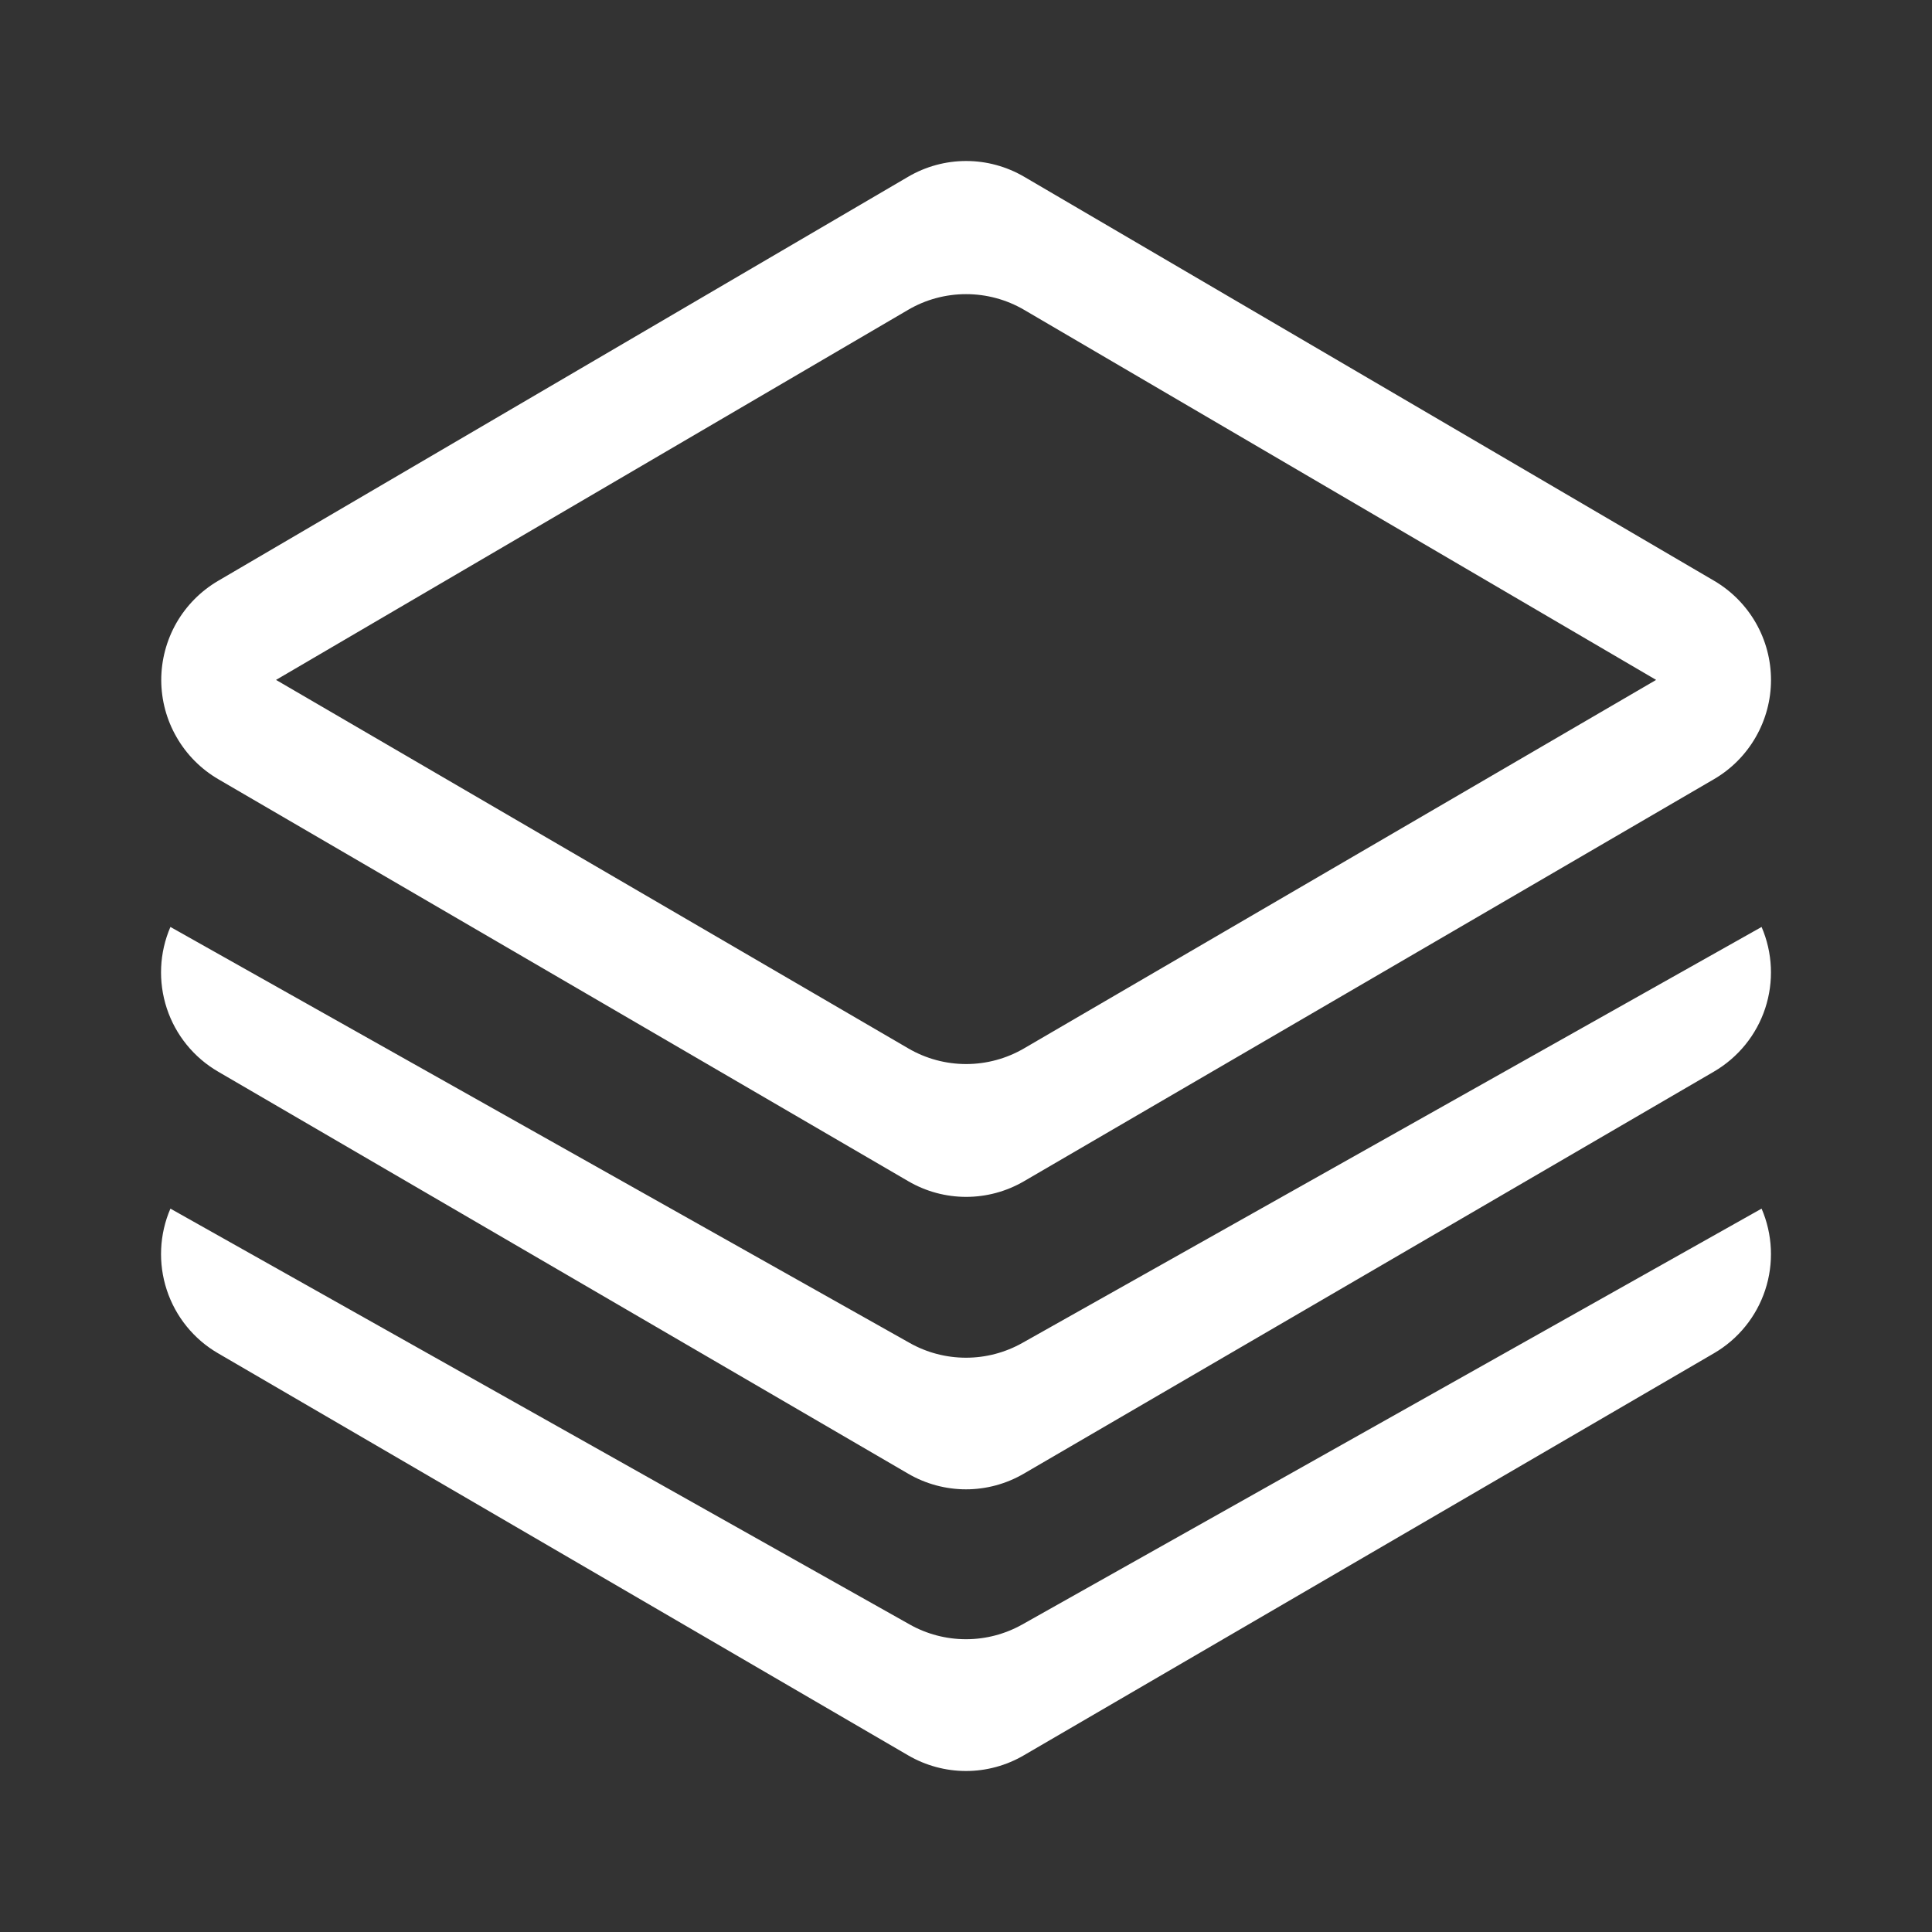 <svg width="24" height="24" viewBox="0 0 24 24" fill="none" xmlns="http://www.w3.org/2000/svg">
<rect x="0" y="0" width="24" height="24" fill="#333333" stroke="none"/>
<path d="M12.723 2.196C12.504 2.068 12.255 2 12.002 2C11.748 2 11.499 2.068 11.281 2.196L2.707 7.217C2.493 7.343 2.315 7.523 2.191 7.739C2.068 7.955 2.003 8.2 2.003 8.449C2.004 8.698 2.069 8.942 2.194 9.158C2.318 9.374 2.496 9.553 2.711 9.679L11.284 14.674C11.502 14.801 11.749 14.868 12.002 14.868C12.254 14.868 12.502 14.801 12.72 14.674L21.292 9.679C21.508 9.553 21.686 9.373 21.81 9.157C21.934 8.941 22 8.697 22 8.447C22 8.198 21.935 7.953 21.811 7.737C21.687 7.521 21.509 7.341 21.294 7.215L12.723 2.196ZM11.281 3.849C11.499 3.721 11.748 3.654 12.001 3.654C12.254 3.654 12.503 3.721 12.722 3.849L20.573 8.446L12.72 13.024C12.502 13.151 12.254 13.218 12.002 13.218C11.749 13.218 11.502 13.151 11.284 13.024L3.429 8.446L11.281 3.849ZM2.117 11.515L11.301 16.683C11.514 16.803 11.755 16.866 12 16.866C12.245 16.866 12.485 16.803 12.699 16.683L21.883 11.515C22.021 11.835 22.037 12.194 21.928 12.526C21.819 12.857 21.592 13.136 21.291 13.312L12.717 18.307C12.499 18.434 12.252 18.501 12 18.501C11.748 18.501 11.5 18.434 11.282 18.307L2.709 13.312C2.407 13.136 2.181 12.857 2.072 12.526C1.963 12.194 1.979 11.835 2.117 11.515ZM2.117 15.014L11.301 20.18C11.514 20.3 11.755 20.363 12 20.363C12.245 20.363 12.485 20.3 12.699 20.18L21.883 15.014C22.021 15.334 22.037 15.694 21.928 16.025C21.819 16.356 21.592 16.636 21.291 16.811L12.717 21.806C12.499 21.933 12.252 22 12 22C11.748 22 11.5 21.933 11.282 21.806L2.709 16.811C2.407 16.636 2.181 16.356 2.072 16.025C1.963 15.694 1.979 15.334 2.117 15.014Z" fill="white"/>
</svg>
